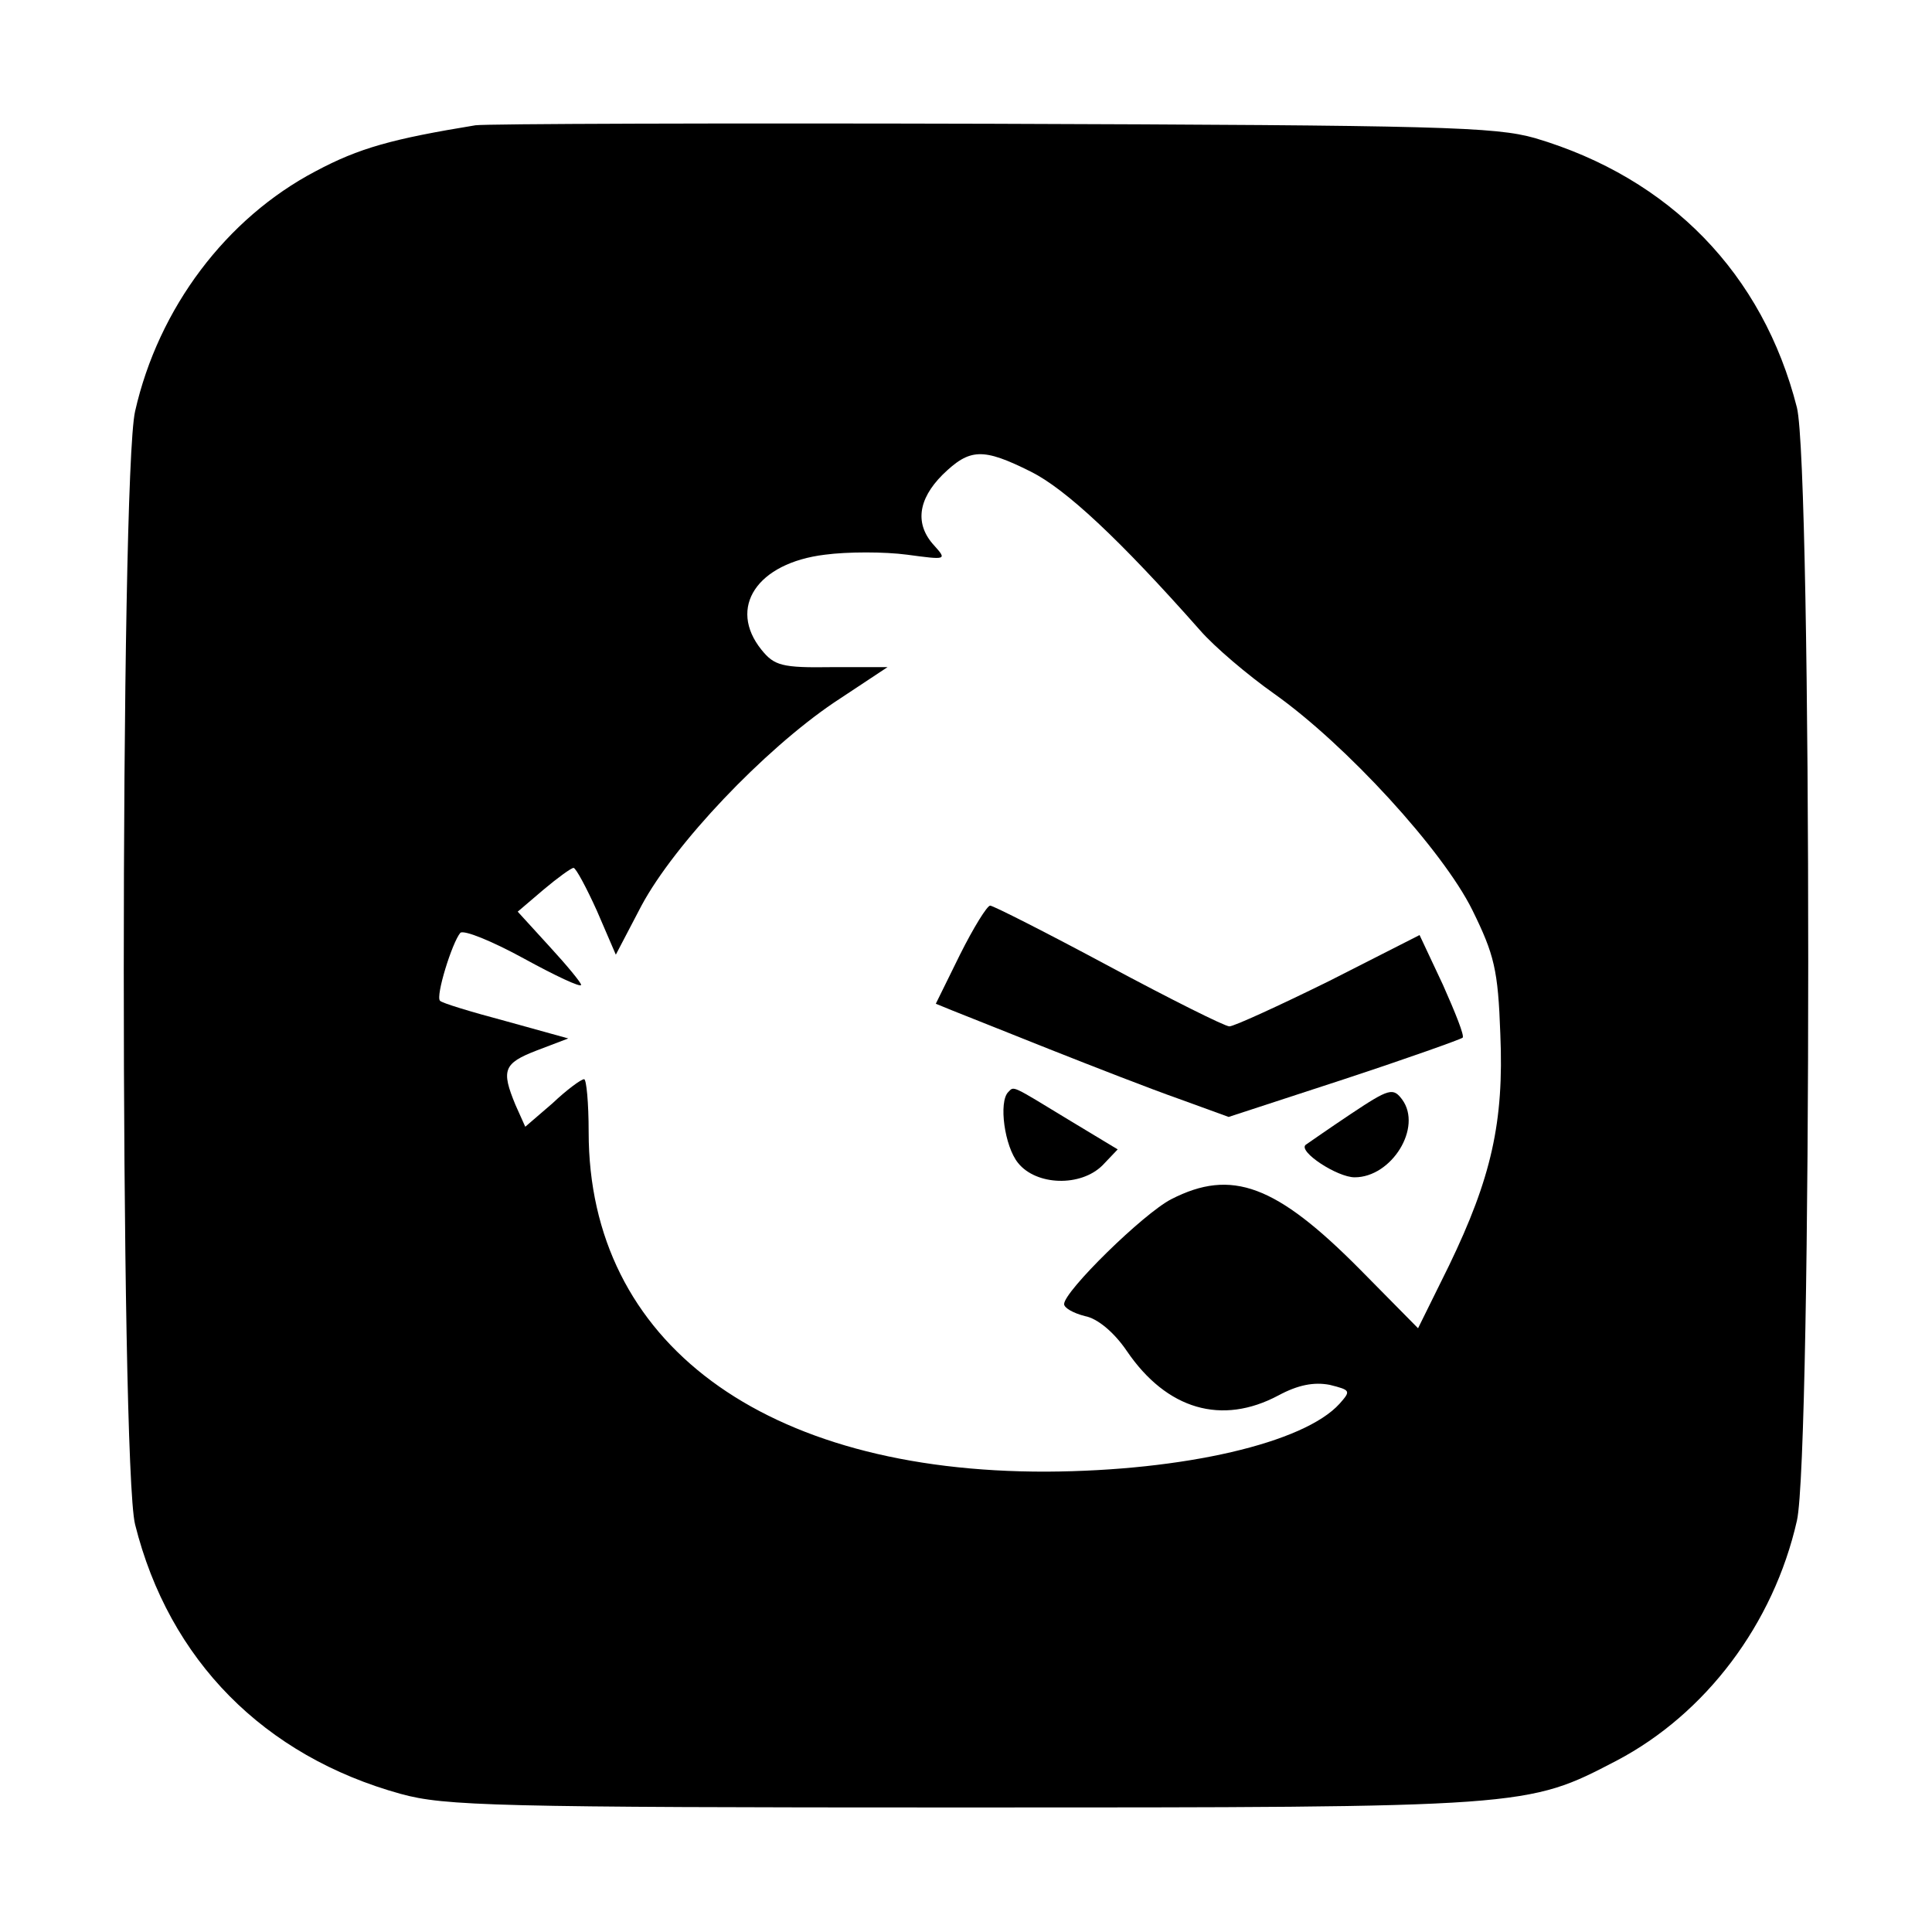 <?xml version="1.0" standalone="no"?>
<!DOCTYPE svg PUBLIC "-//W3C//DTD SVG 20010904//EN"
 "http://www.w3.org/TR/2001/REC-SVG-20010904/DTD/svg10.dtd">
<svg version="1.0" xmlns="http://www.w3.org/2000/svg"
 width="256pt" height="256pt" viewBox="0 0 256 256"
 preserveAspectRatio="xMidYMid meet">

<g transform="translate(0,256) scale(0.1,-0.1)"
fill="#000000" stroke="none">
<path d="M630 2394 c-110 -18 -154 -30 -212 -61 -118 -62 -208 -181 -239 -318
-20 -88 -20 -1395 0 -1475 45 -180 171 -307 352 -357 58 -16 125 -18 744 -18
750 0 748 0 867 62 118 62 208 181 239 318 20 88 20 1395 0 1475 -45 177 -168
304 -347 357 -53 15 -125 17 -719 19 -363 1 -671 0 -685 -2z m736 -459 c46
-23 117 -89 224 -210 19 -22 64 -60 98 -84 96 -68 224 -208 263 -287 29 -59
34 -79 37 -164 5 -117 -12 -191 -68 -307 l-41 -83 -77 78 c-111 112 -170 134
-250 93 -37 -19 -142 -122 -142 -139 0 -5 12 -12 28 -16 16 -3 38 -21 55 -46
53 -78 126 -99 201 -59 26 14 47 18 68 14 28 -7 28 -8 13 -25 -47 -52 -206
-89 -388 -90 -375 -1 -607 171 -607 450 0 39 -3 70 -6 70 -4 0 -23 -14 -42
-32 l-36 -31 -13 29 c-19 46 -16 55 28 72 l42 16 -83 23 c-45 12 -85 24 -87
27 -6 6 16 77 27 90 5 4 42 -11 84 -34 42 -23 76 -39 76 -35 0 3 -19 26 -42
51 l-42 46 34 29 c19 16 37 29 40 29 3 0 17 -26 31 -57 l25 -58 34 65 c44 82
162 206 255 269 l71 47 -74 0 c-66 -1 -76 2 -93 23 -45 56 -6 115 84 126 30 4
79 4 109 0 52 -7 53 -7 36 12 -26 28 -22 61 11 94 36 35 53 36 117 4z"/>
<path d="M1272 1295 l-32 -65 22 -9 c13 -5 70 -28 128 -51 58 -23 135 -53 172
-66 l66 -24 153 50 c85 28 155 53 157 55 3 2 -10 34 -26 70 l-31 66 -120 -61
c-67 -33 -126 -60 -132 -60 -6 0 -78 36 -160 80 -82 44 -153 80 -157 80 -4 0
-22 -29 -40 -65z"/>
<path d="M1336 1113 c-13 -13 -5 -72 13 -94 24 -30 83 -32 112 -3 l20 21 -63
38 c-79 48 -74 46 -82 38z"/>
<path d="M1790 1084 c-30 -20 -57 -39 -60 -41 -10 -9 42 -43 65 -43 49 0 90
66 63 103 -12 16 -17 15 -68 -19z"/>
</g>
</svg>
